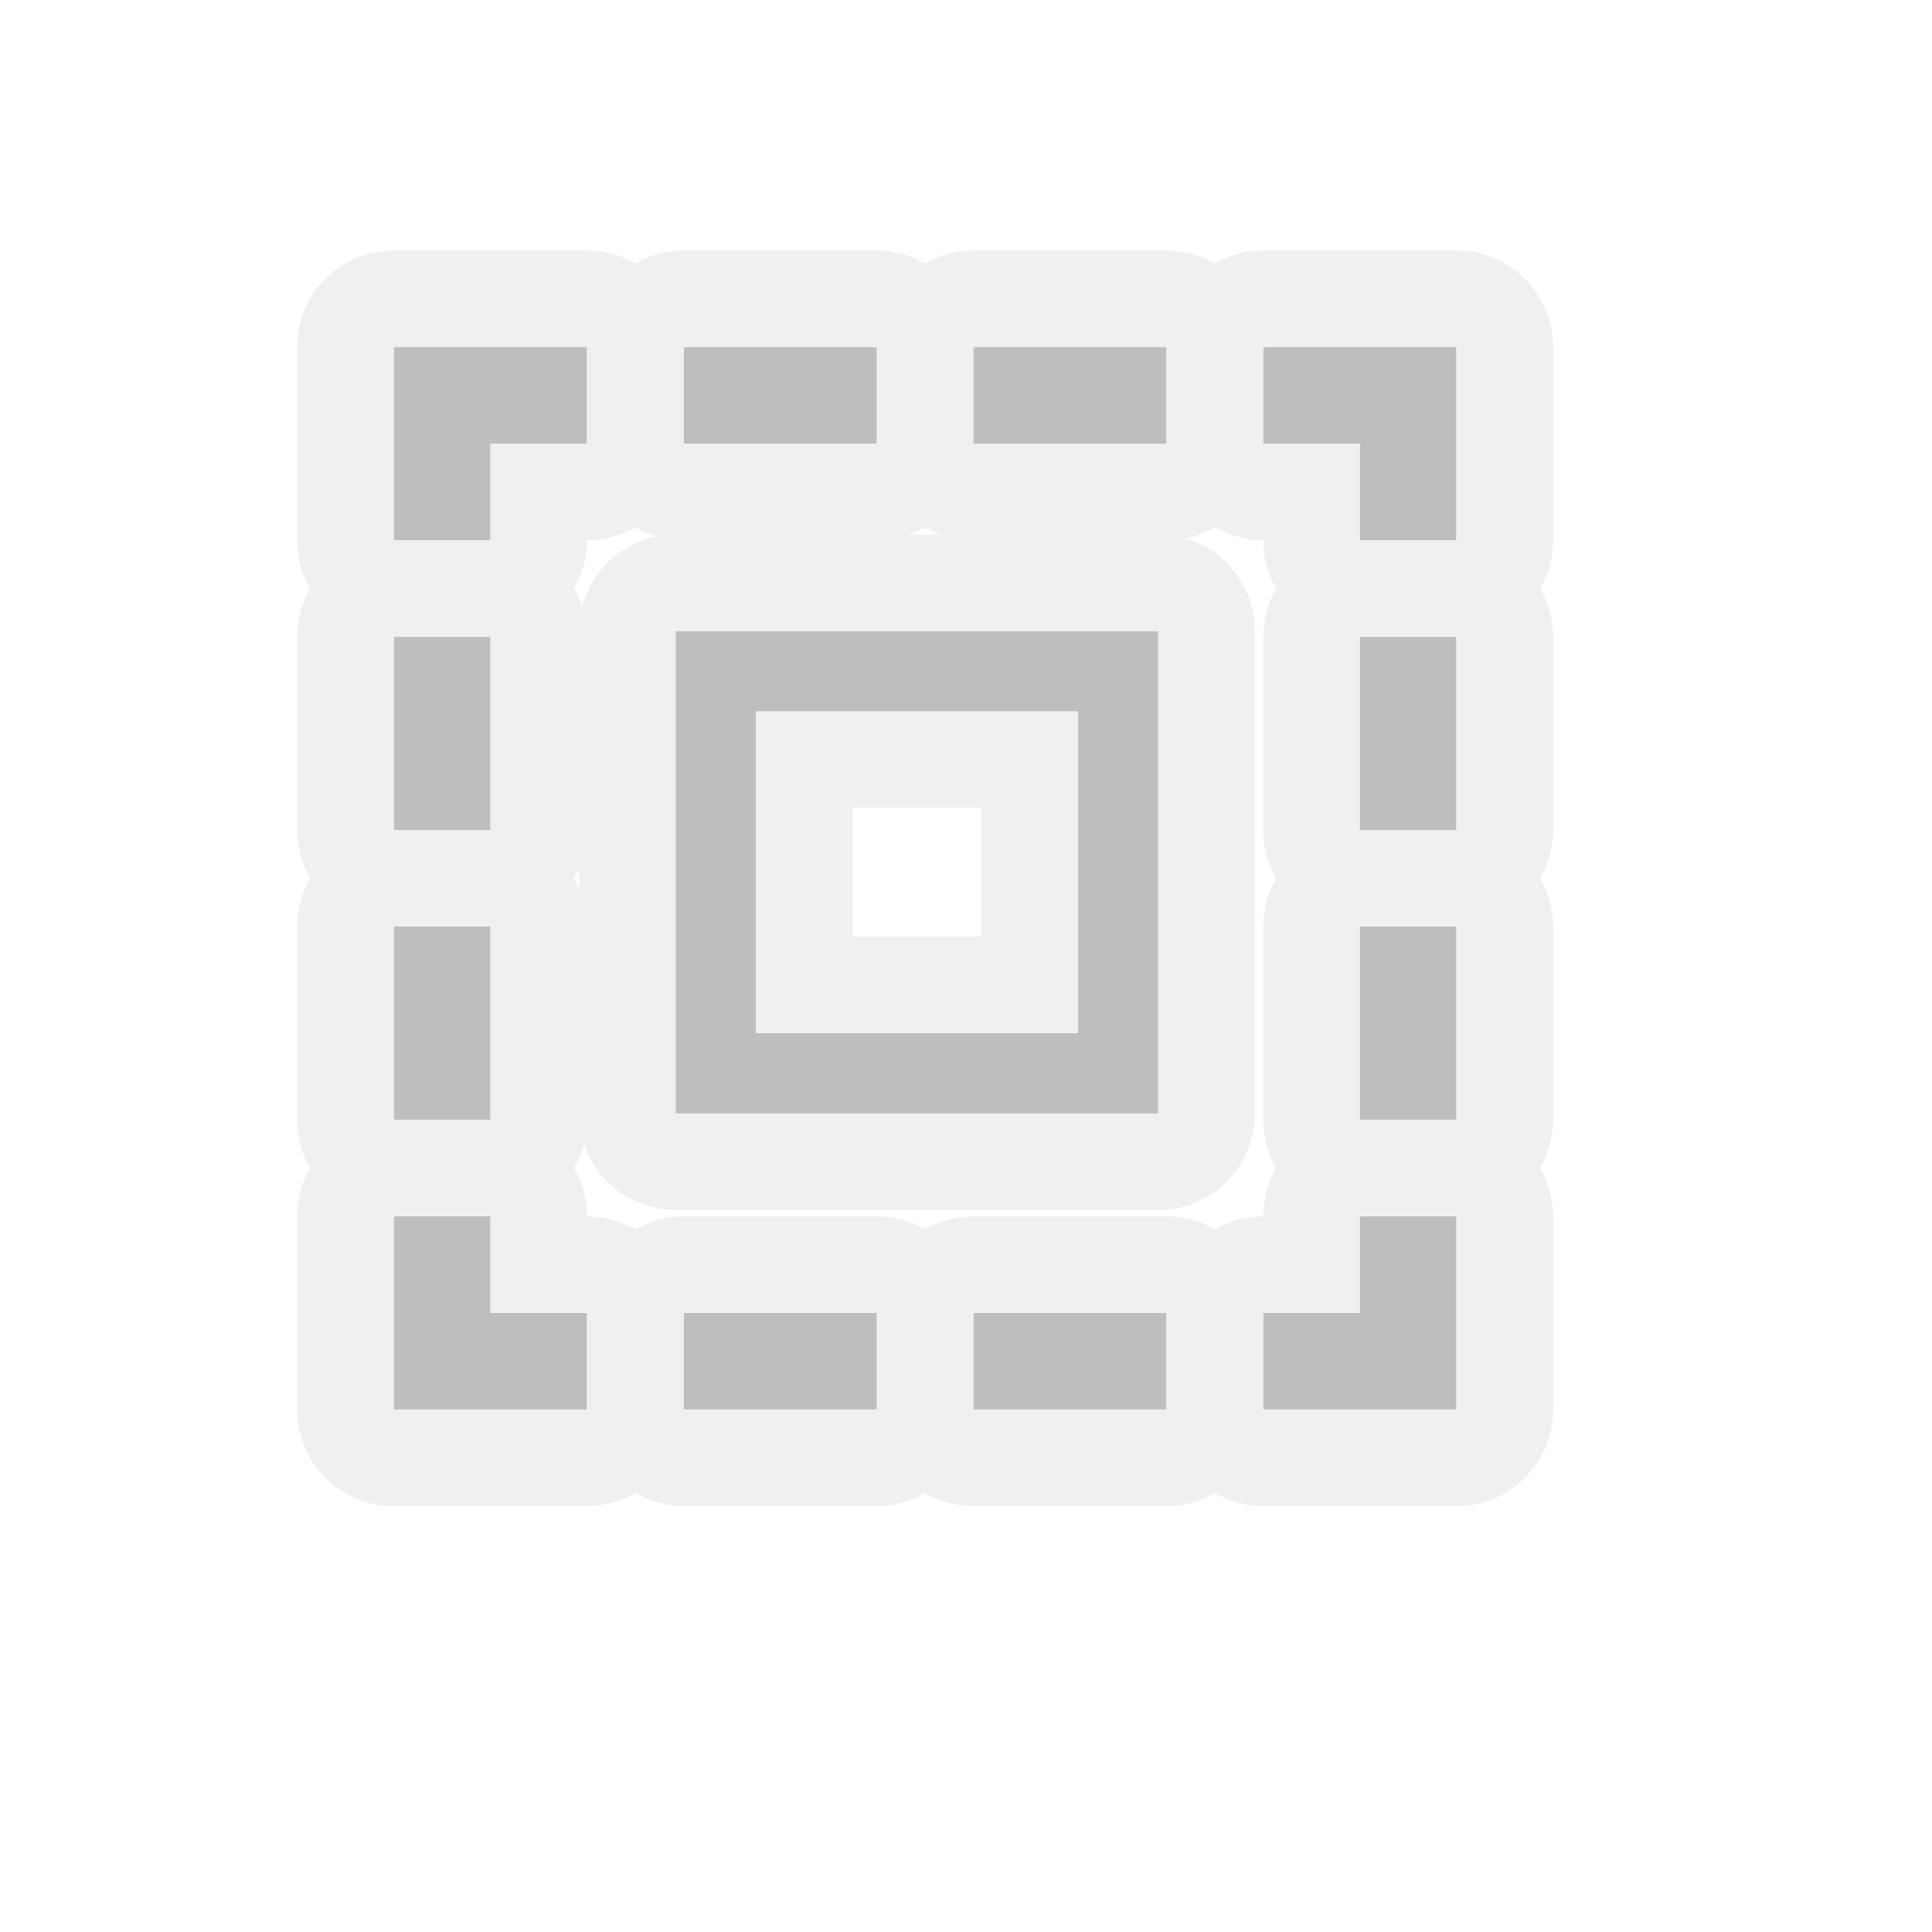 <?xml version="1.0" encoding="UTF-8" standalone="no"?>
<!DOCTYPE svg PUBLIC "-//W3C//DTD SVG 1.1//EN" "http://www.w3.org/Graphics/SVG/1.1/DTD/svg11.dtd">
<svg width="100%" height="100%" viewBox="0 0 20 20" version="1.1" xmlns="http://www.w3.org/2000/svg" xmlns:xlink="http://www.w3.org/1999/xlink" xml:space="preserve" xmlns:serif="http://www.serif.com/" style="fill-rule:evenodd;clip-rule:evenodd;stroke-linejoin:round;stroke-miterlimit:2;">
    <g transform="matrix(1,0,0,1,-315,-4)">
        <g id="General_SmallSelectAll_Disabled" transform="matrix(3.589,0,0,2.392,-2901.99,-2499.46)">
            <g opacity="0.3">
                <g id="Transparent-BG" serif:id="Transparent BG" transform="matrix(0.279,0,0,0.418,896.367,1046.42)">
                    <rect x="0" y="0" width="20" height="20" style="fill:white;fill-opacity:0;"/>
                </g>
                <g transform="matrix(0.232,0,0,0.348,873.008,1028.1)">
                    <path d="M115,61L109,61L109,67L115,67L115,61ZM114,62L110,62L110,66L114,66L114,62Z" style="fill:rgb(37,37,37);"/>
                    <path d="M116.2,61C116.2,60.337 115.663,59.8 115,59.8L109,59.8C108.337,59.8 107.8,60.337 107.8,61L107.8,67C107.8,67.663 108.337,68.2 109,68.2L115,68.2C115.663,68.2 116.2,67.663 116.2,67L116.2,61ZM115,61L109,61L109,67L115,67L115,61ZM114,62L110,62L110,66L114,66L114,62ZM111.2,63.2L111.2,64.8L112.8,64.8L112.8,63.2L111.2,63.2Z" style="fill:rgb(205,205,205);"/>
                </g>
                <g transform="matrix(0.613,0,0,0.209,620.407,689.873)">
                    <path d="M452.455,1736L452,1736L452,1732L452.455,1732L452.455,1736ZM452.909,1736L452.455,1736L452.455,1734L452.909,1734L452.909,1736ZM454.273,1736L453.364,1736L453.364,1734L454.273,1734L454.273,1736ZM455.636,1736L454.727,1736L454.727,1734L455.636,1734L455.636,1736ZM457,1736L456.091,1736L456.091,1734L456.545,1734L456.545,1732L457,1732L457,1736ZM457,1726L457,1730L456.545,1730L456.545,1726L457,1726ZM452,1726L452.455,1726L452.455,1730L452,1730L452,1726ZM457,1720L457,1724L456.545,1724L456.545,1720L457,1720ZM452,1720L452.455,1720L452.455,1724L452,1724L452,1720ZM457,1714L457,1718L456.545,1718L456.545,1716L456.091,1716L456.091,1714L457,1714ZM452.909,1714L452.909,1716L452.455,1716L452.455,1718L452,1718L452,1714L452.909,1714ZM455.636,1714L455.636,1716L454.727,1716L454.727,1714L455.636,1714ZM454.273,1714L454.273,1716L453.364,1716L453.364,1714L454.273,1714Z" style="fill:rgb(37,37,37);"/>
                    <path d="M451.606,1719C451.568,1718.71 451.545,1718.36 451.545,1718L451.545,1714C451.545,1712.89 451.749,1712 452,1712L452.909,1712C452.992,1712 453.07,1712.1 453.136,1712.27C453.203,1712.1 453.281,1712 453.364,1712L454.273,1712C454.356,1712 454.433,1712.1 454.5,1712.27C454.567,1712.1 454.644,1712 454.727,1712L455.636,1712C455.719,1712 455.797,1712.1 455.864,1712.27C455.93,1712.1 456.008,1712 456.091,1712L457,1712C457.251,1712 457.455,1712.89 457.455,1714L457.455,1718C457.455,1718.36 457.432,1718.71 457.394,1719C457.432,1719.29 457.455,1719.64 457.455,1720L457.455,1724C457.455,1724.36 457.432,1724.71 457.394,1725C457.432,1725.29 457.455,1725.64 457.455,1726L457.455,1730C457.455,1730.36 457.432,1730.71 457.394,1731C457.432,1731.29 457.455,1731.64 457.455,1732L457.455,1736C457.455,1737.11 457.251,1738 457,1738L456.091,1738C456.008,1738 455.93,1737.9 455.864,1737.73C455.797,1737.9 455.719,1738 455.636,1738L454.727,1738C454.644,1738 454.567,1737.9 454.5,1737.73C454.433,1737.9 454.356,1738 454.273,1738L453.364,1738C453.281,1738 453.203,1737.9 453.136,1737.73C453.07,1737.9 452.992,1738 452.909,1738L452,1738C451.749,1738 451.545,1737.11 451.545,1736L451.545,1732C451.545,1731.64 451.568,1731.29 451.606,1731C451.568,1730.71 451.545,1730.36 451.545,1730L451.545,1726C451.545,1725.64 451.568,1725.29 451.606,1725C451.568,1724.71 451.545,1724.36 451.545,1724L451.545,1720C451.545,1719.64 451.568,1719.29 451.606,1719ZM457,1736L456.091,1736L456.091,1734L456.545,1734L456.545,1732L457,1732L457,1736ZM452.455,1736L452,1736L452,1732L452.455,1732L452.455,1736ZM452.909,1736L452.455,1736L452.455,1734L452.909,1734L452.909,1736ZM454.273,1736L453.364,1736L453.364,1734L454.273,1734L454.273,1736ZM455.636,1736L454.727,1736L454.727,1734L455.636,1734L455.636,1736ZM454.5,1717.73C454.433,1717.9 454.356,1718 454.273,1718L453.364,1718C453.281,1718 453.203,1717.9 453.136,1717.73C453.07,1717.9 452.992,1718 452.909,1718L452.909,1718C452.909,1718.36 452.887,1718.71 452.848,1719C452.887,1719.29 452.909,1719.64 452.909,1720L452.909,1724C452.909,1724.36 452.887,1724.71 452.848,1725C452.887,1725.29 452.909,1725.64 452.909,1726L452.909,1730C452.909,1730.36 452.887,1730.71 452.848,1731C452.887,1731.29 452.909,1731.64 452.909,1732L452.909,1732C452.992,1732 453.07,1732.1 453.136,1732.27C453.203,1732.1 453.281,1732 453.364,1732L454.273,1732C454.356,1732 454.433,1732.1 454.5,1732.27C454.567,1732.1 454.644,1732 454.727,1732L455.636,1732C455.719,1732 455.797,1732.1 455.864,1732.27C455.93,1732.1 456.008,1732 456.091,1732L456.091,1732C456.091,1731.64 456.113,1731.29 456.152,1731C456.113,1730.71 456.091,1730.36 456.091,1730L456.091,1726C456.091,1725.64 456.113,1725.29 456.152,1725C456.113,1724.71 456.091,1724.36 456.091,1724L456.091,1720C456.091,1719.64 456.113,1719.29 456.152,1719C456.113,1718.71 456.091,1718.36 456.091,1718L456.091,1718C456.008,1718 455.93,1717.9 455.864,1717.73C455.797,1717.9 455.719,1718 455.636,1718L454.727,1718C454.644,1718 454.567,1717.9 454.5,1717.73ZM457,1726L457,1730L456.545,1730L456.545,1726L457,1726ZM452,1726L452.455,1726L452.455,1730L452,1730L452,1726ZM452,1720L452.455,1720L452.455,1724L452,1724L452,1720ZM457,1720L457,1724L456.545,1724L456.545,1720L457,1720ZM457,1714L457,1718L456.545,1718L456.545,1716L456.091,1716L456.091,1714L457,1714ZM452.909,1714L452.909,1716L452.455,1716L452.455,1718L452,1718L452,1714L452.909,1714ZM455.636,1714L455.636,1716L454.727,1716L454.727,1714L455.636,1714ZM454.273,1714L454.273,1716L453.364,1716L453.364,1714L454.273,1714Z" style="fill:rgb(205,205,205);"/>
                </g>
            </g>
        </g>
    </g>
</svg>
